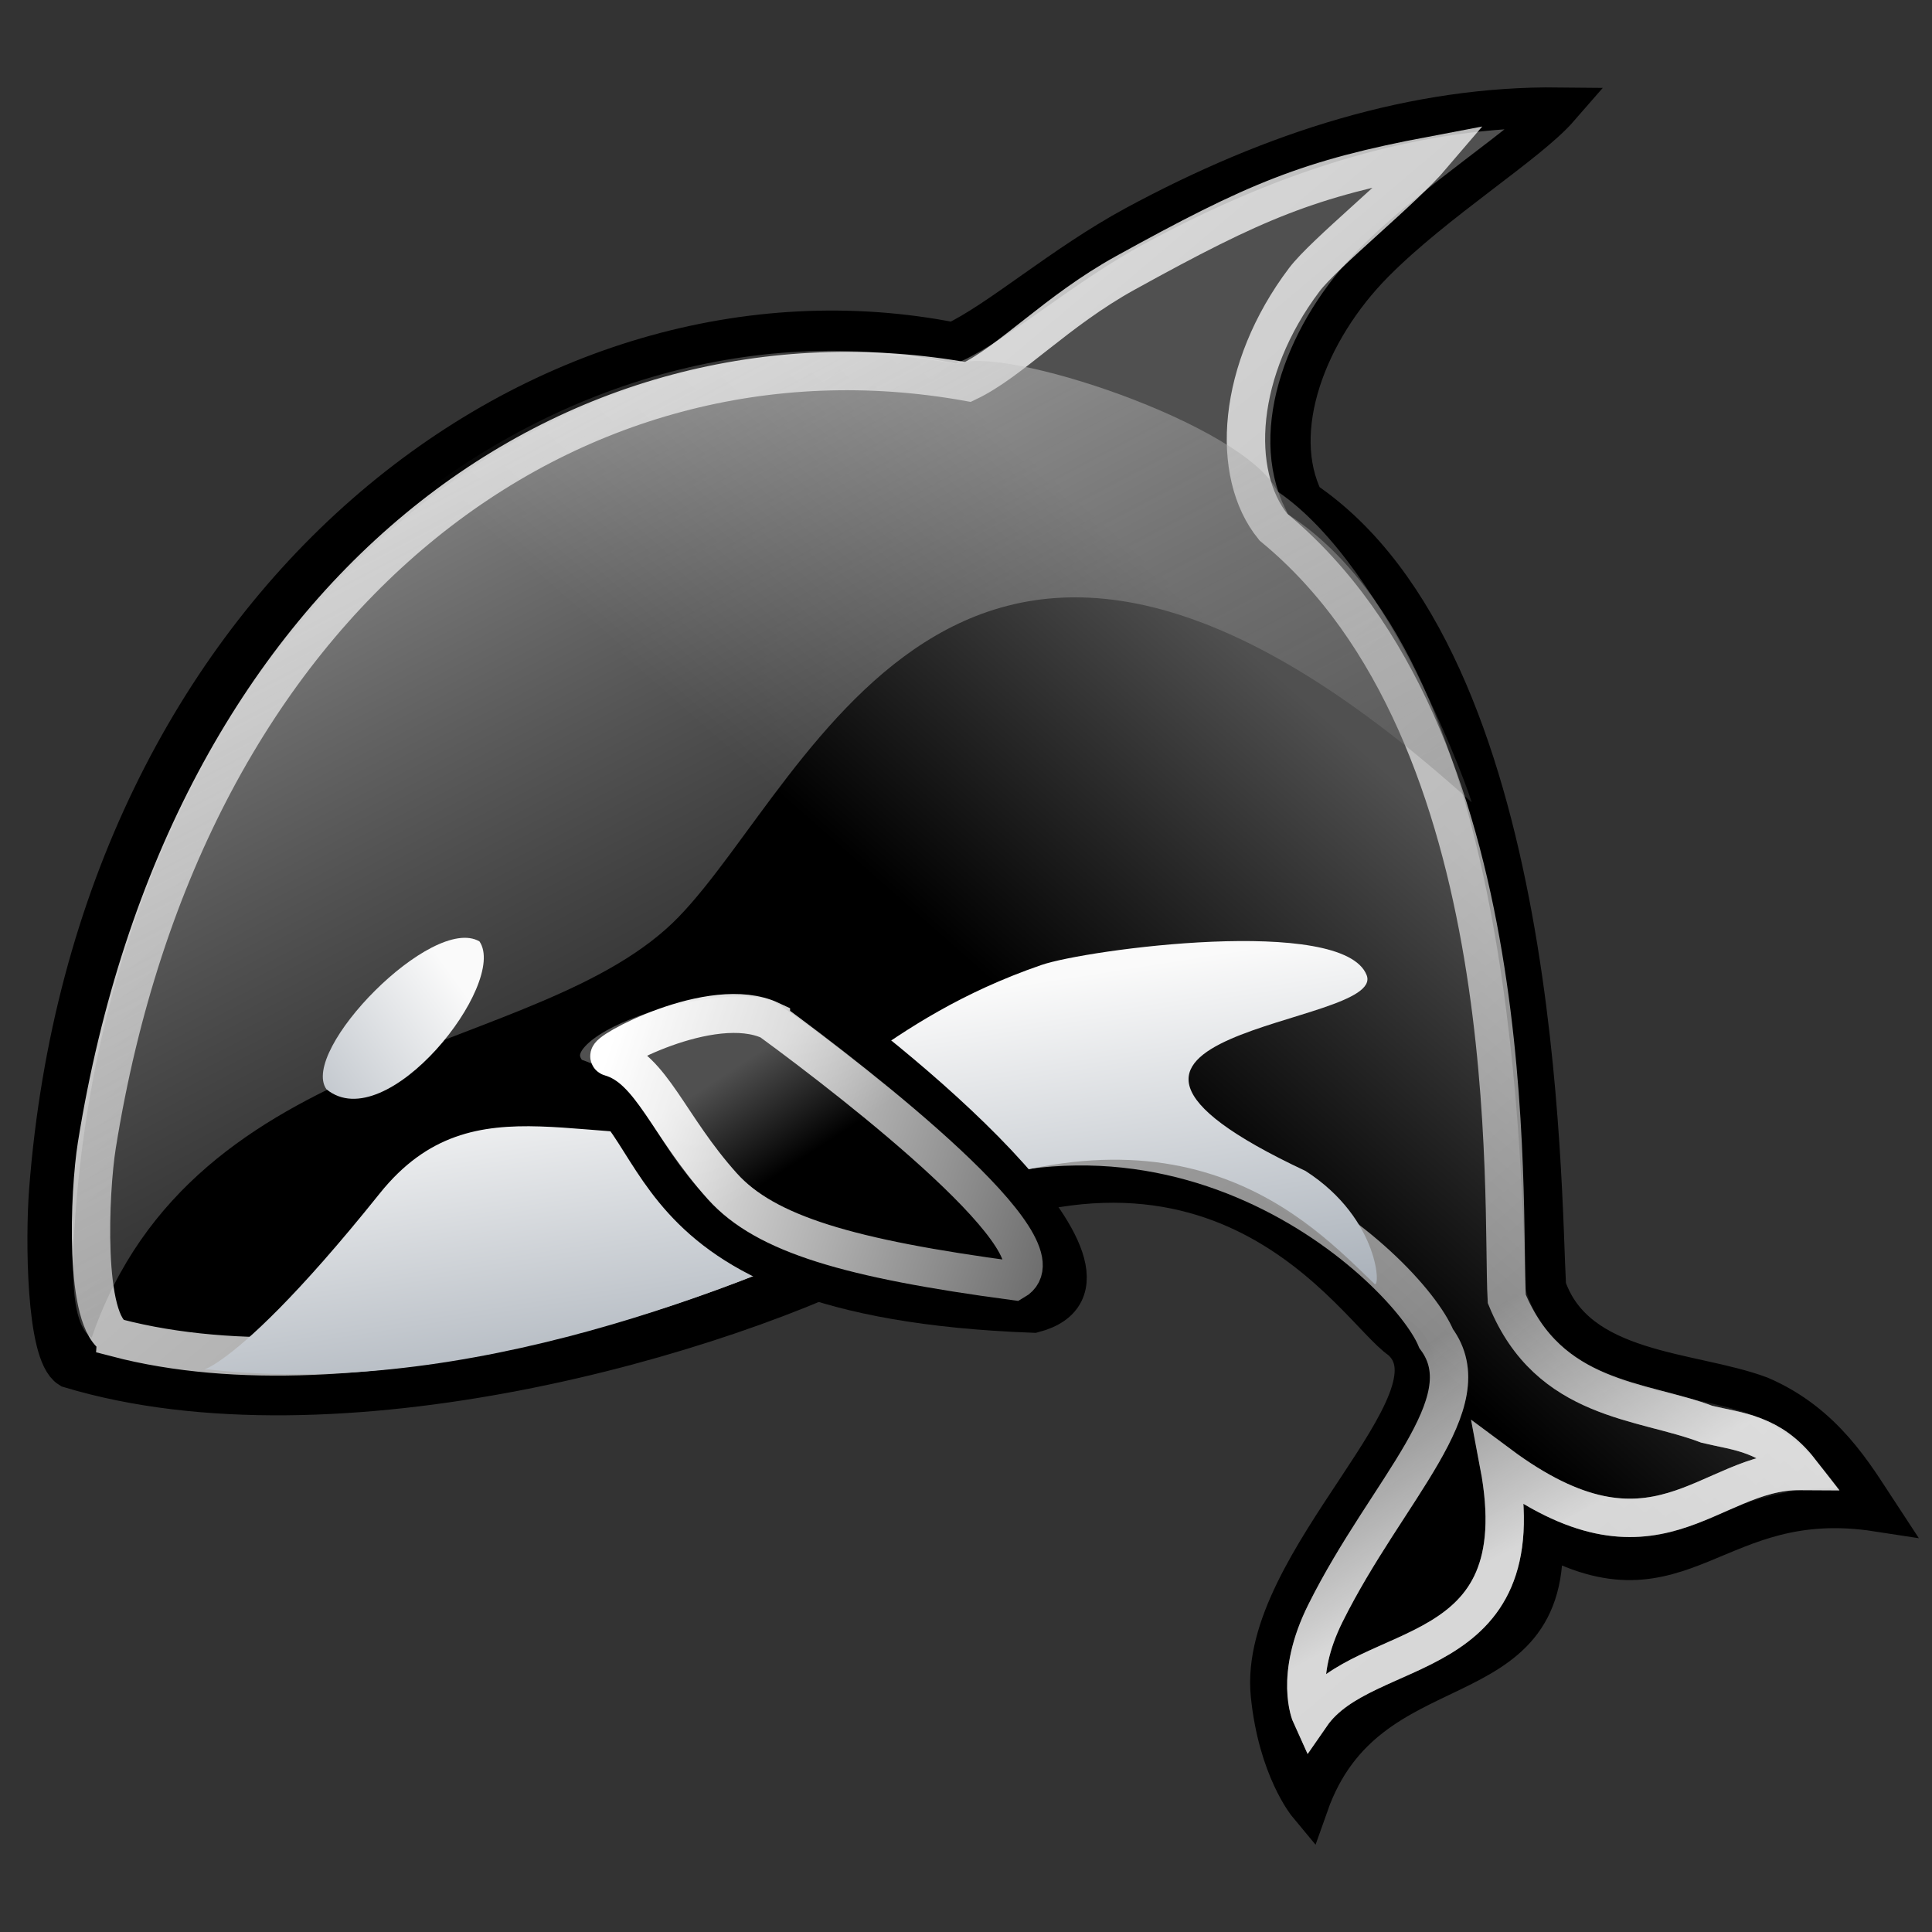 <svg width="48" version="1.0" xmlns="http://www.w3.org/2000/svg" height="48" xmlns:xlink="http://www.w3.org/1999/xlink">
<rect width="100%" height="100%" fill="#333333" stroke="none"/>
<defs>
<linearGradient id="linearGradient1">
<stop offset="0" style="stop-color:#fff"/>
<stop offset="1" style="stop-color:#fff;stop-opacity:0"/>
</linearGradient>
<linearGradient id="linearGradient4199">
<stop offset="0" style="stop-color:#fff;stop-opacity:.691"/>
<stop offset="1" style="stop-opacity:0"/>
</linearGradient>
<linearGradient id="linearGradient2215">
<stop offset="0"/>
<stop offset="1" style="stop-color:#505050"/>
</linearGradient>
<linearGradient id="linearGradient2949">
<stop offset="0" style="stop-color:#fff"/>
<stop offset="1" style="stop-color:#fff;stop-opacity:.313"/>
</linearGradient>
<linearGradient id="linearGradient4152">
<stop offset="0" style="stop-color:#788492"/>
<stop offset="1" style="stop-color:#fafafa"/>
</linearGradient>
<linearGradient gradientTransform="translate(-14.761,-6.128)" id="linearGradient4301" xlink:href="#linearGradient2949" y1="33.593" x1="29.425" y2="38.19" x2="43.141" gradientUnits="userSpaceOnUse"/>
<linearGradient xlink:href="#linearGradient1" id="linearGradient10" y1="38.095" x1="38.315" y2="33.256" x2="35.681" gradientUnits="userSpaceOnUse"/>
<linearGradient gradientTransform="matrix(0.956,0.126,-0.132,1.006,8.433,-3.66)" id="linearGradient2552" xlink:href="#linearGradient2215" y1="29.295" x1="26.643" y2="20.495" x2="32.263" gradientUnits="userSpaceOnUse"/>
<linearGradient gradientTransform="translate(-0.386,-1.378)" id="linearGradient4158" xlink:href="#linearGradient4152" y1="41.527" x1="16.921" y2="27.556" x2="14.717" gradientUnits="userSpaceOnUse"/>
<linearGradient gradientTransform="matrix(0,0.967,0.946,0,-16.094,3.437)" id="linearGradient4277" xlink:href="#linearGradient2215" y1="38.032" x1="26.248" y2="36.457" x2="23.783" gradientUnits="userSpaceOnUse"/>
<linearGradient gradientTransform="matrix(0.944,0,0,0.963,6.793,5.254)" id="linearGradient4146-2" xlink:href="#linearGradient2949" y1="19.362" x1="-5.285" y2="66.5" x2="33.728" gradientUnits="userSpaceOnUse"/>
<linearGradient gradientTransform="matrix(1.291,0,0,1.173,-3.854,-7.161)" id="linearGradient4185" xlink:href="#linearGradient4152" y1="32.174" x1="5.486" y2="27.666" x2="12.297" gradientUnits="userSpaceOnUse"/>
<linearGradient gradientTransform="matrix(1.016,0,0,1,-0.427,-1.378)" id="linearGradient4197" xlink:href="#linearGradient4199" y1="8.789" x1="5.559" y2="48.566" x2="26.937" gradientUnits="userSpaceOnUse"/>
</defs>
<g style="fill-rule:evenodd">
<path style="fill:url(#linearGradient2552);stroke:#000" d="m 1.736,33.986 c 6.589,1.984 16.236,-0.806 20.398,-3.023 8.153,-4.344 11.552,1.56 12.668,2.311 1.729,1.482 -3.564,5.535 -3.228,8.835 0.186,1.832 0.932,2.727 0.932,2.727 1.46,-4.134 6.076,-2.438 5.81,-6.74 3.504,1.978 4.256,-1.172 8.322,-0.545 -0.575,-0.875 -1.316,-2.178 -2.911,-2.861 -1.699,-0.637 -4.572,-0.548 -5.318,-2.717 -0.136,-2.453 -0.099,-15.536 -6.019,-19.535 -0.865,-1.742 0.068,-4.224 1.752,-5.92 1.522,-1.534 3.808,-2.946 4.591,-3.846 C 35.189,2.632 31.66,3.742 28.205,5.611 26.403,6.586 24.817,7.987 23.693,8.512 13.542,6.499 2.352,14.877 1.222,29.579 1.131,30.766 1.149,33.619 1.736,33.986 Z"/>
<path style="opacity:.8;fill:none;stroke:url(#linearGradient4146-2);stroke-width:.953" d="m 2.89,33.236 c 5.952,1.558 14.524,-1.13 18.452,-3.266 7.693,-4.185 13.64,1.591 14.339,3.287 1.19,1.604 -1.21,3.73 -2.75,6.821 -0.791,1.587 -0.358,2.538 -0.358,2.538 1.347,-1.949 5.64,-1.122 4.67,-6.233 3.894,2.899 5.181,0.146 7.478,0.162 -0.73,-0.937 -1.53,-0.971 -2.315,-1.16 -1.604,-0.614 -3.923,-0.559 -4.971,-3.116 -0.129,-2.363 0.494,-13.995 -5.799,-19.174 -1.081,-1.325 -0.911,-3.922 0.769,-6.146 0.495,-0.656 2.444,-2.219 3.183,-3.087 -3.078,0.582 -4.375,1.121 -7.634,2.921 -1.7,0.939 -2.843,2.201 -3.904,2.706 -9.843,-1.763 -19.43,5.16 -21.645,18.97 -0.182,1.132 -0.334,4.422 0.485,4.776 z"/>
<path style="fill:url(#linearGradient4158)" d="m 5.234,34.03 c 6.389,0.693 12.976,-1.972 17.037,-3.841 7.075,-3.301 10.281,0.177 11.865,1.696 0.173,0.234 0.172,-1.592 -1.702,-2.794 -7.534,-3.535 2.028,-3.566 1.52,-4.864 -0.584,-1.493 -6.963,-0.636 -8.075,-0.254 -4,1.376 -5.407,3.615 -7.44,4.032 -3.745,0.712 -6.638,-1.31 -9.005,1.646 -4.139,5.168 -4.846,4.308 -4.2,4.378 z"/>
<path style="fill:url(#linearGradient4197)" d="M 2.277,33.235 C 4.821,25.866 13.447,26.296 16.855,22.787 20.208,19.334 23.972,8.541 36.56,19.931 36.606,19.973 34.575,14.136 31.739,12.21 30.91,10.532 24.851,8.542 23.773,9.047 13.338,7.108 2.958,15.886 1.876,30.138 1.789,31.282 1.715,32.881 2.277,33.235 Z"/>
<path style="fill:url(#linearGradient4185)" d="m 8.11,27.062 c -0.674,-0.958 2.63,-4.354 3.802,-3.673 0.717,1.04 -2.31,4.897 -3.802,3.673 z"/>
<path style="fill:url(#linearGradient4277);stroke:#000;stroke-width:.967" d="m 19.45,24.443 c 2.718,1.813 9.406,7.359 6.23,8.186 -10.621,-0.39 -8.784,-5.142 -11.498,-5.876 -1.464,-1.484 3.799,-2.998 5.267,-2.31 z"/>
<g style="fill:none">
<path style="stroke:url(#linearGradient4301);stroke-width:.967" d="m 19.146,25.358 c 2.232,1.636 7.417,5.679 6.053,6.462 -4.095,-0.548 -6.179,-1.155 -7.25,-2.345 -1.347,-1.496 -1.761,-2.931 -2.789,-3.222 -0.219,-0.062 2.518,-1.583 3.986,-0.896 z"/>
<path style="opacity:.7;stroke:url(#linearGradient10);stroke-width:.953" d="m 2.89,33.236 c 5.952,1.558 14.524,-1.13 18.452,-3.266 7.693,-4.185 13.64,1.591 14.339,3.287 1.19,1.604 -1.21,3.73 -2.75,6.821 -0.791,1.587 -0.358,2.538 -0.358,2.538 1.347,-1.949 5.64,-1.122 4.67,-6.233 3.894,2.899 5.181,0.146 7.478,0.162 -0.73,-0.937 -1.53,-0.971 -2.315,-1.16 -1.604,-0.614 -3.923,-0.559 -4.971,-3.116 -0.129,-2.363 0.494,-13.995 -5.799,-19.174 -1.081,-1.325 -0.911,-3.922 0.769,-6.146 0.495,-0.656 2.444,-2.219 3.183,-3.087 -3.078,0.582 -4.375,1.121 -7.634,2.921 -1.7,0.939 -2.843,2.201 -3.904,2.706 -9.843,-1.763 -19.43,5.16 -21.645,18.97 -0.182,1.132 -0.334,4.422 0.485,4.776 z"/>
</g>
</g>
</svg>
